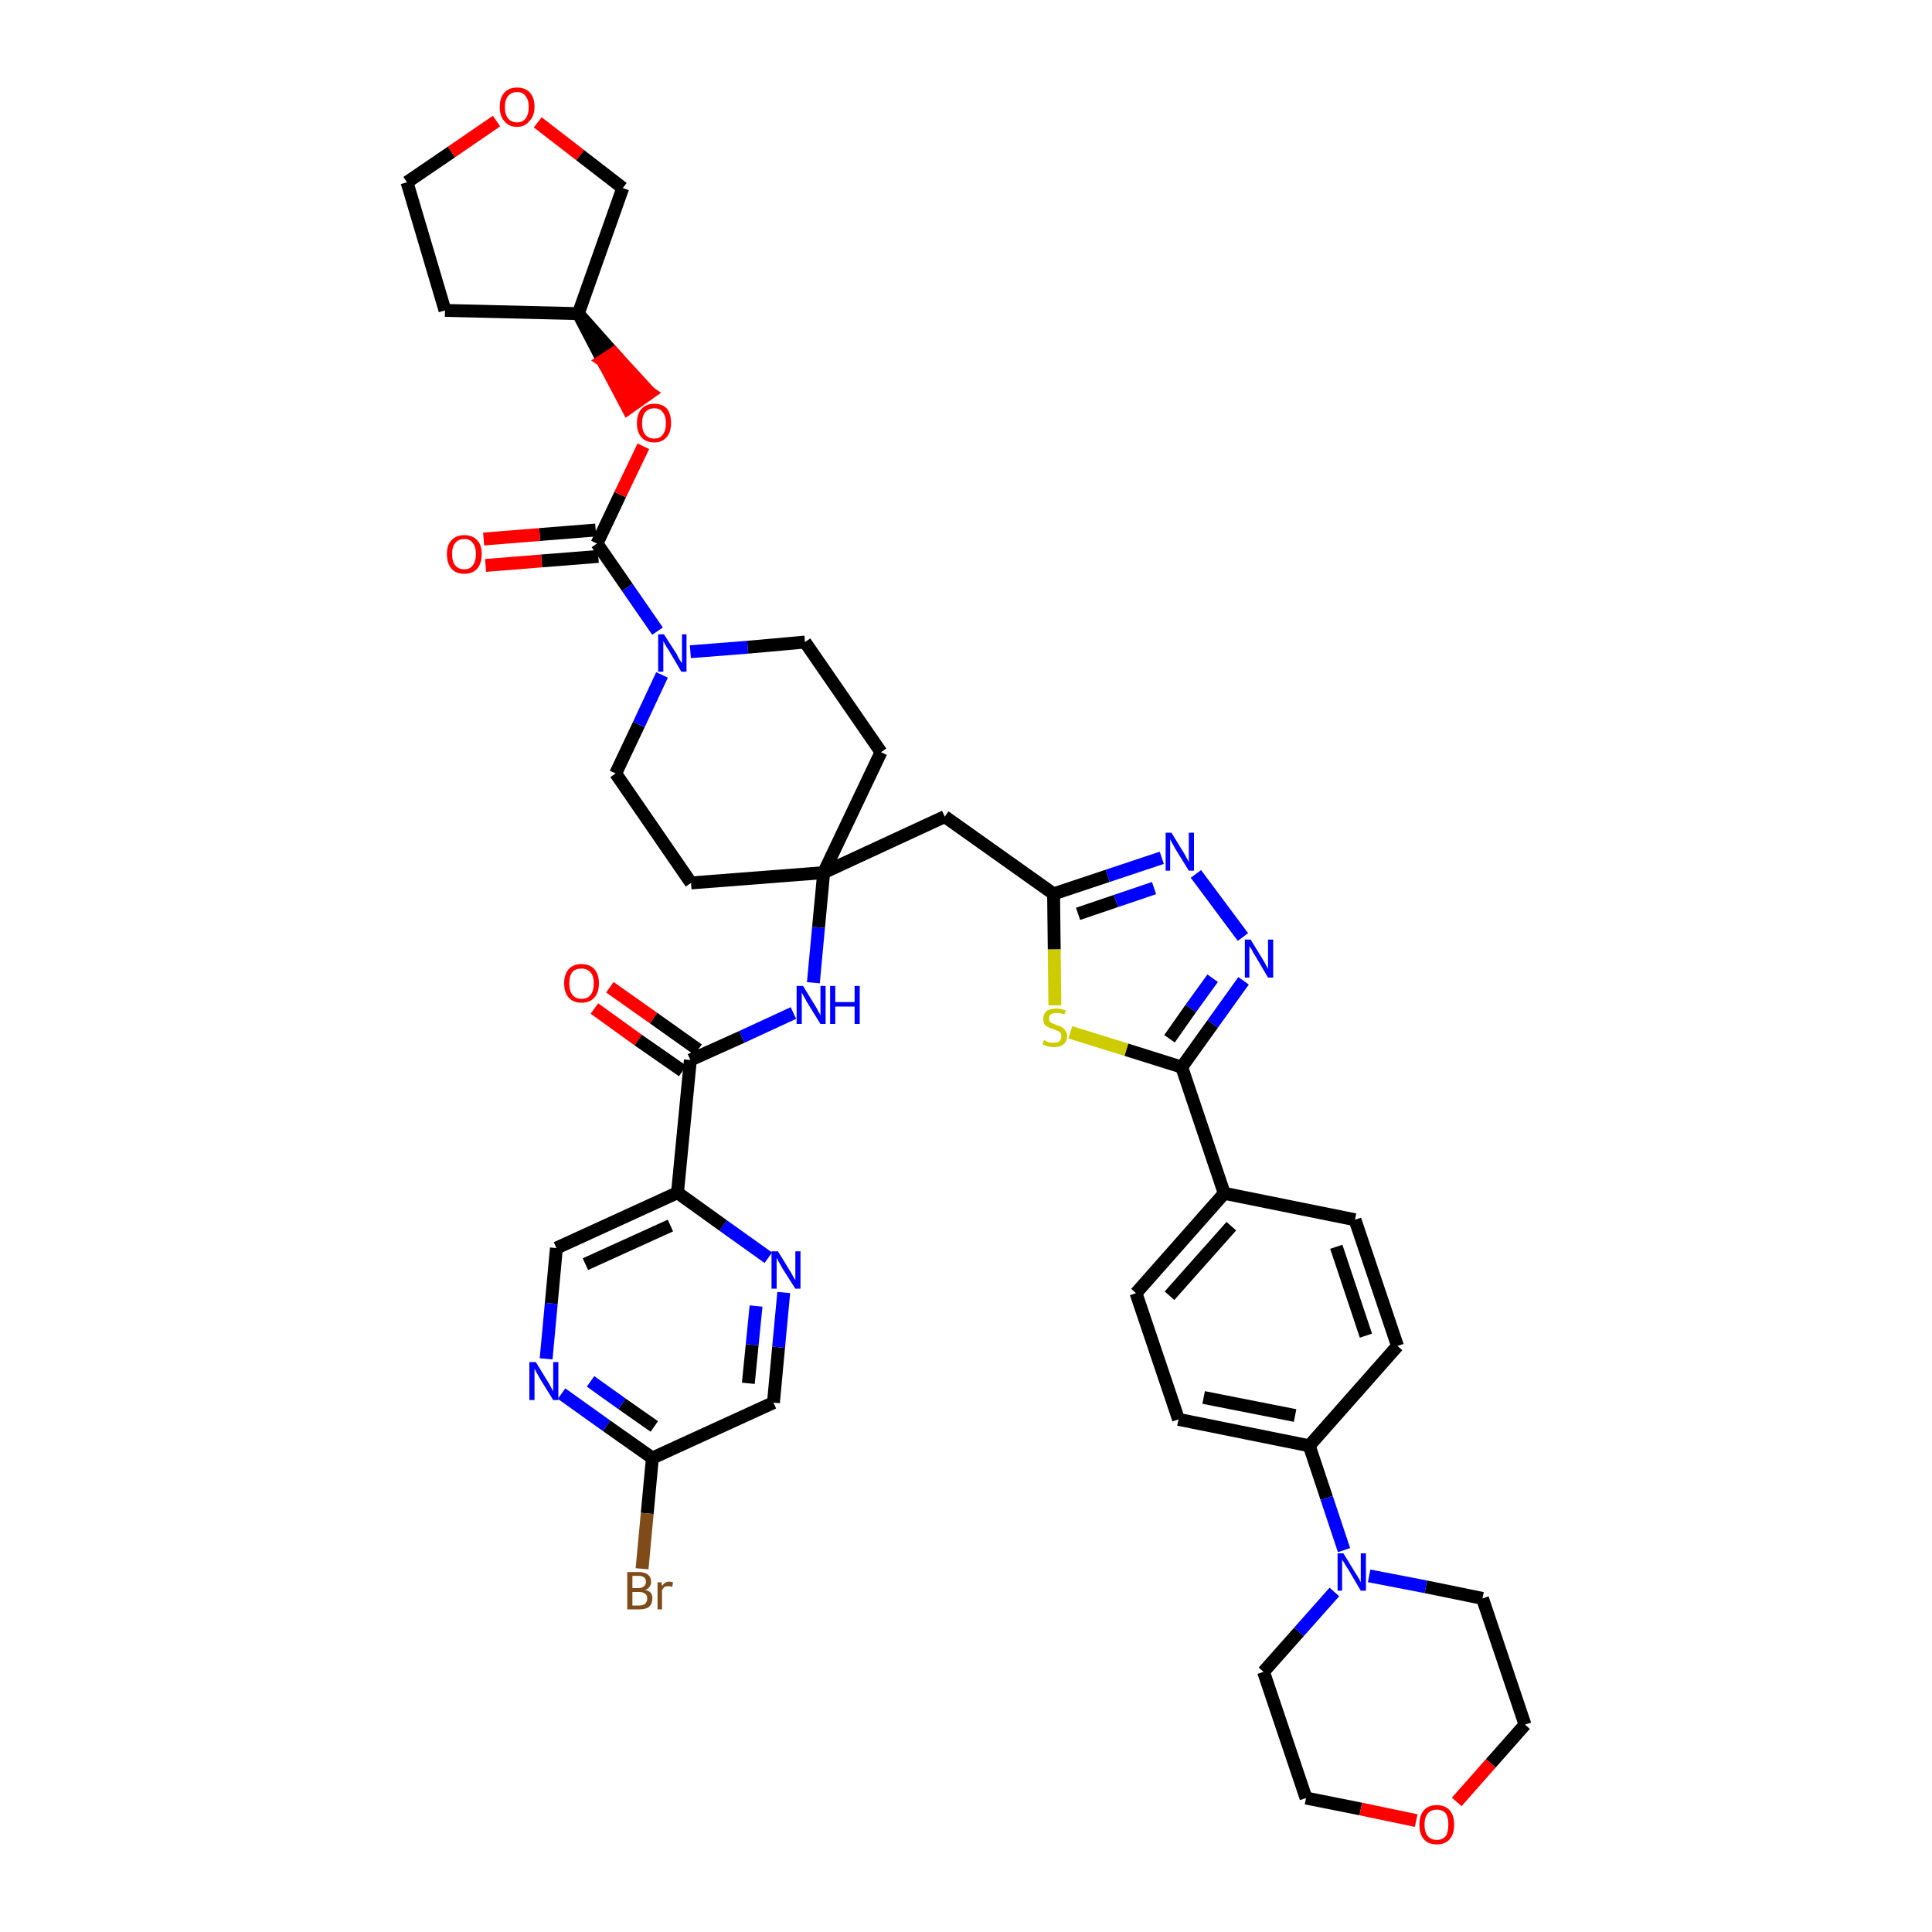 <?xml version='1.0' encoding='iso-8859-1'?>
<svg version='1.1' baseProfile='full'
              xmlns='http://www.w3.org/2000/svg'
                      xmlns:rdkit='http://www.rdkit.org/xml'
                      xmlns:xlink='http://www.w3.org/1999/xlink'
                  xml:space='preserve'
width='300px' height='300px' viewBox='0 0 300 300'>
<!-- END OF HEADER -->
<path class='bond-0 atom-0 atom-1' d='M 92.3,156.6 L 99.1,161.5' style='fill:none;fill-rule:evenodd;stroke:#FF0000;stroke-width:2.0px;stroke-linecap:butt;stroke-linejoin:miter;stroke-opacity:1' />
<path class='bond-0 atom-0 atom-1' d='M 99.1,161.5 L 106.0,166.3' style='fill:none;fill-rule:evenodd;stroke:#000000;stroke-width:2.0px;stroke-linecap:butt;stroke-linejoin:miter;stroke-opacity:1' />
<path class='bond-0 atom-0 atom-1' d='M 94.7,153.3 L 101.5,158.1' style='fill:none;fill-rule:evenodd;stroke:#FF0000;stroke-width:2.0px;stroke-linecap:butt;stroke-linejoin:miter;stroke-opacity:1' />
<path class='bond-0 atom-0 atom-1' d='M 101.5,158.1 L 108.4,163.0' style='fill:none;fill-rule:evenodd;stroke:#000000;stroke-width:2.0px;stroke-linecap:butt;stroke-linejoin:miter;stroke-opacity:1' />
<path class='bond-1 atom-1 atom-2' d='M 107.2,164.6 L 115.2,161.0' style='fill:none;fill-rule:evenodd;stroke:#000000;stroke-width:2.0px;stroke-linecap:butt;stroke-linejoin:miter;stroke-opacity:1' />
<path class='bond-1 atom-1 atom-2' d='M 115.2,161.0 L 123.2,157.3' style='fill:none;fill-rule:evenodd;stroke:#0000FF;stroke-width:2.0px;stroke-linecap:butt;stroke-linejoin:miter;stroke-opacity:1' />
<path class='bond-34 atom-1 atom-35' d='M 107.2,164.6 L 105.2,185.2' style='fill:none;fill-rule:evenodd;stroke:#000000;stroke-width:2.0px;stroke-linecap:butt;stroke-linejoin:miter;stroke-opacity:1' />
<path class='bond-2 atom-2 atom-3' d='M 126.3,152.6 L 127.1,144.0' style='fill:none;fill-rule:evenodd;stroke:#0000FF;stroke-width:2.0px;stroke-linecap:butt;stroke-linejoin:miter;stroke-opacity:1' />
<path class='bond-2 atom-2 atom-3' d='M 127.1,144.0 L 127.9,135.5' style='fill:none;fill-rule:evenodd;stroke:#000000;stroke-width:2.0px;stroke-linecap:butt;stroke-linejoin:miter;stroke-opacity:1' />
<path class='bond-3 atom-3 atom-4' d='M 127.9,135.5 L 146.7,126.8' style='fill:none;fill-rule:evenodd;stroke:#000000;stroke-width:2.0px;stroke-linecap:butt;stroke-linejoin:miter;stroke-opacity:1' />
<path class='bond-21 atom-3 atom-22' d='M 127.9,135.5 L 107.3,137.1' style='fill:none;fill-rule:evenodd;stroke:#000000;stroke-width:2.0px;stroke-linecap:butt;stroke-linejoin:miter;stroke-opacity:1' />
<path class='bond-41 atom-34 atom-3' d='M 136.8,116.8 L 127.9,135.5' style='fill:none;fill-rule:evenodd;stroke:#000000;stroke-width:2.0px;stroke-linecap:butt;stroke-linejoin:miter;stroke-opacity:1' />
<path class='bond-4 atom-4 atom-5' d='M 146.7,126.8 L 163.6,138.8' style='fill:none;fill-rule:evenodd;stroke:#000000;stroke-width:2.0px;stroke-linecap:butt;stroke-linejoin:miter;stroke-opacity:1' />
<path class='bond-5 atom-5 atom-6' d='M 163.6,138.8 L 172.0,136.0' style='fill:none;fill-rule:evenodd;stroke:#000000;stroke-width:2.0px;stroke-linecap:butt;stroke-linejoin:miter;stroke-opacity:1' />
<path class='bond-5 atom-5 atom-6' d='M 172.0,136.0 L 180.4,133.2' style='fill:none;fill-rule:evenodd;stroke:#0000FF;stroke-width:2.0px;stroke-linecap:butt;stroke-linejoin:miter;stroke-opacity:1' />
<path class='bond-5 atom-5 atom-6' d='M 167.4,141.9 L 173.3,139.9' style='fill:none;fill-rule:evenodd;stroke:#000000;stroke-width:2.0px;stroke-linecap:butt;stroke-linejoin:miter;stroke-opacity:1' />
<path class='bond-5 atom-5 atom-6' d='M 173.3,139.9 L 179.2,137.9' style='fill:none;fill-rule:evenodd;stroke:#0000FF;stroke-width:2.0px;stroke-linecap:butt;stroke-linejoin:miter;stroke-opacity:1' />
<path class='bond-43 atom-21 atom-5' d='M 163.8,156.1 L 163.7,147.4' style='fill:none;fill-rule:evenodd;stroke:#CCCC00;stroke-width:2.0px;stroke-linecap:butt;stroke-linejoin:miter;stroke-opacity:1' />
<path class='bond-43 atom-21 atom-5' d='M 163.7,147.4 L 163.6,138.8' style='fill:none;fill-rule:evenodd;stroke:#000000;stroke-width:2.0px;stroke-linecap:butt;stroke-linejoin:miter;stroke-opacity:1' />
<path class='bond-6 atom-6 atom-7' d='M 185.7,135.7 L 193.0,145.5' style='fill:none;fill-rule:evenodd;stroke:#0000FF;stroke-width:2.0px;stroke-linecap:butt;stroke-linejoin:miter;stroke-opacity:1' />
<path class='bond-7 atom-7 atom-8' d='M 193.1,152.3 L 188.3,159.0' style='fill:none;fill-rule:evenodd;stroke:#0000FF;stroke-width:2.0px;stroke-linecap:butt;stroke-linejoin:miter;stroke-opacity:1' />
<path class='bond-7 atom-7 atom-8' d='M 188.3,159.0 L 183.5,165.7' style='fill:none;fill-rule:evenodd;stroke:#000000;stroke-width:2.0px;stroke-linecap:butt;stroke-linejoin:miter;stroke-opacity:1' />
<path class='bond-7 atom-7 atom-8' d='M 188.3,151.9 L 184.9,156.6' style='fill:none;fill-rule:evenodd;stroke:#0000FF;stroke-width:2.0px;stroke-linecap:butt;stroke-linejoin:miter;stroke-opacity:1' />
<path class='bond-7 atom-7 atom-8' d='M 184.9,156.6 L 181.6,161.3' style='fill:none;fill-rule:evenodd;stroke:#000000;stroke-width:2.0px;stroke-linecap:butt;stroke-linejoin:miter;stroke-opacity:1' />
<path class='bond-8 atom-8 atom-9' d='M 183.5,165.7 L 190.1,185.3' style='fill:none;fill-rule:evenodd;stroke:#000000;stroke-width:2.0px;stroke-linecap:butt;stroke-linejoin:miter;stroke-opacity:1' />
<path class='bond-20 atom-8 atom-21' d='M 183.5,165.7 L 174.9,163.0' style='fill:none;fill-rule:evenodd;stroke:#000000;stroke-width:2.0px;stroke-linecap:butt;stroke-linejoin:miter;stroke-opacity:1' />
<path class='bond-20 atom-8 atom-21' d='M 174.9,163.0 L 166.2,160.3' style='fill:none;fill-rule:evenodd;stroke:#CCCC00;stroke-width:2.0px;stroke-linecap:butt;stroke-linejoin:miter;stroke-opacity:1' />
<path class='bond-9 atom-9 atom-10' d='M 190.1,185.3 L 176.4,200.8' style='fill:none;fill-rule:evenodd;stroke:#000000;stroke-width:2.0px;stroke-linecap:butt;stroke-linejoin:miter;stroke-opacity:1' />
<path class='bond-9 atom-9 atom-10' d='M 191.2,190.4 L 181.6,201.2' style='fill:none;fill-rule:evenodd;stroke:#000000;stroke-width:2.0px;stroke-linecap:butt;stroke-linejoin:miter;stroke-opacity:1' />
<path class='bond-45 atom-20 atom-9' d='M 210.4,189.4 L 190.1,185.3' style='fill:none;fill-rule:evenodd;stroke:#000000;stroke-width:2.0px;stroke-linecap:butt;stroke-linejoin:miter;stroke-opacity:1' />
<path class='bond-10 atom-10 atom-11' d='M 176.4,200.8 L 183.0,220.4' style='fill:none;fill-rule:evenodd;stroke:#000000;stroke-width:2.0px;stroke-linecap:butt;stroke-linejoin:miter;stroke-opacity:1' />
<path class='bond-11 atom-11 atom-12' d='M 183.0,220.4 L 203.3,224.5' style='fill:none;fill-rule:evenodd;stroke:#000000;stroke-width:2.0px;stroke-linecap:butt;stroke-linejoin:miter;stroke-opacity:1' />
<path class='bond-11 atom-11 atom-12' d='M 186.9,217.0 L 201.1,219.8' style='fill:none;fill-rule:evenodd;stroke:#000000;stroke-width:2.0px;stroke-linecap:butt;stroke-linejoin:miter;stroke-opacity:1' />
<path class='bond-12 atom-12 atom-13' d='M 203.3,224.5 L 206.0,232.6' style='fill:none;fill-rule:evenodd;stroke:#000000;stroke-width:2.0px;stroke-linecap:butt;stroke-linejoin:miter;stroke-opacity:1' />
<path class='bond-12 atom-12 atom-13' d='M 206.0,232.6 L 208.7,240.7' style='fill:none;fill-rule:evenodd;stroke:#0000FF;stroke-width:2.0px;stroke-linecap:butt;stroke-linejoin:miter;stroke-opacity:1' />
<path class='bond-18 atom-12 atom-19' d='M 203.3,224.5 L 217.0,209.0' style='fill:none;fill-rule:evenodd;stroke:#000000;stroke-width:2.0px;stroke-linecap:butt;stroke-linejoin:miter;stroke-opacity:1' />
<path class='bond-13 atom-13 atom-14' d='M 207.2,247.2 L 201.7,253.4' style='fill:none;fill-rule:evenodd;stroke:#0000FF;stroke-width:2.0px;stroke-linecap:butt;stroke-linejoin:miter;stroke-opacity:1' />
<path class='bond-13 atom-13 atom-14' d='M 201.7,253.4 L 196.2,259.6' style='fill:none;fill-rule:evenodd;stroke:#000000;stroke-width:2.0px;stroke-linecap:butt;stroke-linejoin:miter;stroke-opacity:1' />
<path class='bond-46 atom-18 atom-13' d='M 230.2,248.2 L 221.4,246.4' style='fill:none;fill-rule:evenodd;stroke:#000000;stroke-width:2.0px;stroke-linecap:butt;stroke-linejoin:miter;stroke-opacity:1' />
<path class='bond-46 atom-18 atom-13' d='M 221.4,246.4 L 212.6,244.7' style='fill:none;fill-rule:evenodd;stroke:#0000FF;stroke-width:2.0px;stroke-linecap:butt;stroke-linejoin:miter;stroke-opacity:1' />
<path class='bond-14 atom-14 atom-15' d='M 196.2,259.6 L 202.8,279.2' style='fill:none;fill-rule:evenodd;stroke:#000000;stroke-width:2.0px;stroke-linecap:butt;stroke-linejoin:miter;stroke-opacity:1' />
<path class='bond-15 atom-15 atom-16' d='M 202.8,279.2 L 211.3,280.9' style='fill:none;fill-rule:evenodd;stroke:#000000;stroke-width:2.0px;stroke-linecap:butt;stroke-linejoin:miter;stroke-opacity:1' />
<path class='bond-15 atom-15 atom-16' d='M 211.3,280.9 L 219.9,282.7' style='fill:none;fill-rule:evenodd;stroke:#FF0000;stroke-width:2.0px;stroke-linecap:butt;stroke-linejoin:miter;stroke-opacity:1' />
<path class='bond-16 atom-16 atom-17' d='M 226.2,279.8 L 231.5,273.8' style='fill:none;fill-rule:evenodd;stroke:#FF0000;stroke-width:2.0px;stroke-linecap:butt;stroke-linejoin:miter;stroke-opacity:1' />
<path class='bond-16 atom-16 atom-17' d='M 231.5,273.8 L 236.8,267.8' style='fill:none;fill-rule:evenodd;stroke:#000000;stroke-width:2.0px;stroke-linecap:butt;stroke-linejoin:miter;stroke-opacity:1' />
<path class='bond-17 atom-17 atom-18' d='M 236.8,267.8 L 230.2,248.2' style='fill:none;fill-rule:evenodd;stroke:#000000;stroke-width:2.0px;stroke-linecap:butt;stroke-linejoin:miter;stroke-opacity:1' />
<path class='bond-19 atom-19 atom-20' d='M 217.0,209.0 L 210.4,189.4' style='fill:none;fill-rule:evenodd;stroke:#000000;stroke-width:2.0px;stroke-linecap:butt;stroke-linejoin:miter;stroke-opacity:1' />
<path class='bond-19 atom-19 atom-20' d='M 212.1,207.4 L 207.5,193.6' style='fill:none;fill-rule:evenodd;stroke:#000000;stroke-width:2.0px;stroke-linecap:butt;stroke-linejoin:miter;stroke-opacity:1' />
<path class='bond-22 atom-22 atom-23' d='M 107.3,137.1 L 95.6,120.1' style='fill:none;fill-rule:evenodd;stroke:#000000;stroke-width:2.0px;stroke-linecap:butt;stroke-linejoin:miter;stroke-opacity:1' />
<path class='bond-23 atom-23 atom-24' d='M 95.6,120.1 L 99.2,112.5' style='fill:none;fill-rule:evenodd;stroke:#000000;stroke-width:2.0px;stroke-linecap:butt;stroke-linejoin:miter;stroke-opacity:1' />
<path class='bond-23 atom-23 atom-24' d='M 99.2,112.5 L 102.8,104.8' style='fill:none;fill-rule:evenodd;stroke:#0000FF;stroke-width:2.0px;stroke-linecap:butt;stroke-linejoin:miter;stroke-opacity:1' />
<path class='bond-24 atom-24 atom-25' d='M 102.1,98.0 L 97.4,91.2' style='fill:none;fill-rule:evenodd;stroke:#0000FF;stroke-width:2.0px;stroke-linecap:butt;stroke-linejoin:miter;stroke-opacity:1' />
<path class='bond-24 atom-24 atom-25' d='M 97.4,91.2 L 92.7,84.4' style='fill:none;fill-rule:evenodd;stroke:#000000;stroke-width:2.0px;stroke-linecap:butt;stroke-linejoin:miter;stroke-opacity:1' />
<path class='bond-32 atom-24 atom-33' d='M 107.2,101.2 L 116.1,100.5' style='fill:none;fill-rule:evenodd;stroke:#0000FF;stroke-width:2.0px;stroke-linecap:butt;stroke-linejoin:miter;stroke-opacity:1' />
<path class='bond-32 atom-24 atom-33' d='M 116.1,100.5 L 125.0,99.7' style='fill:none;fill-rule:evenodd;stroke:#000000;stroke-width:2.0px;stroke-linecap:butt;stroke-linejoin:miter;stroke-opacity:1' />
<path class='bond-25 atom-25 atom-26' d='M 92.5,82.3 L 83.8,83.0' style='fill:none;fill-rule:evenodd;stroke:#000000;stroke-width:2.0px;stroke-linecap:butt;stroke-linejoin:miter;stroke-opacity:1' />
<path class='bond-25 atom-25 atom-26' d='M 83.8,83.0 L 75.1,83.7' style='fill:none;fill-rule:evenodd;stroke:#FF0000;stroke-width:2.0px;stroke-linecap:butt;stroke-linejoin:miter;stroke-opacity:1' />
<path class='bond-25 atom-25 atom-26' d='M 92.9,86.4 L 84.1,87.1' style='fill:none;fill-rule:evenodd;stroke:#000000;stroke-width:2.0px;stroke-linecap:butt;stroke-linejoin:miter;stroke-opacity:1' />
<path class='bond-25 atom-25 atom-26' d='M 84.1,87.1 L 75.4,87.8' style='fill:none;fill-rule:evenodd;stroke:#FF0000;stroke-width:2.0px;stroke-linecap:butt;stroke-linejoin:miter;stroke-opacity:1' />
<path class='bond-26 atom-25 atom-27' d='M 92.7,84.4 L 96.3,76.8' style='fill:none;fill-rule:evenodd;stroke:#000000;stroke-width:2.0px;stroke-linecap:butt;stroke-linejoin:miter;stroke-opacity:1' />
<path class='bond-26 atom-25 atom-27' d='M 96.3,76.8 L 99.9,69.3' style='fill:none;fill-rule:evenodd;stroke:#FF0000;stroke-width:2.0px;stroke-linecap:butt;stroke-linejoin:miter;stroke-opacity:1' />
<path class='bond-27 atom-28 atom-27' d='M 89.8,48.7 L 93.6,56.0 L 95.3,54.9 Z' style='fill:#000000;fill-rule:evenodd;fill-opacity:1;stroke:#000000;stroke-width:2.0px;stroke-linecap:butt;stroke-linejoin:miter;stroke-opacity:1;' />
<path class='bond-27 atom-28 atom-27' d='M 93.6,56.0 L 100.9,61.0 L 97.5,63.4 Z' style='fill:#FF0000;fill-rule:evenodd;fill-opacity:1;stroke:#FF0000;stroke-width:2.0px;stroke-linecap:butt;stroke-linejoin:miter;stroke-opacity:1;' />
<path class='bond-27 atom-28 atom-27' d='M 93.6,56.0 L 95.3,54.9 L 100.9,61.0 Z' style='fill:#FF0000;fill-rule:evenodd;fill-opacity:1;stroke:#FF0000;stroke-width:2.0px;stroke-linecap:butt;stroke-linejoin:miter;stroke-opacity:1;' />
<path class='bond-28 atom-28 atom-29' d='M 89.8,48.7 L 69.1,48.2' style='fill:none;fill-rule:evenodd;stroke:#000000;stroke-width:2.0px;stroke-linecap:butt;stroke-linejoin:miter;stroke-opacity:1' />
<path class='bond-44 atom-32 atom-28' d='M 96.7,29.2 L 89.8,48.7' style='fill:none;fill-rule:evenodd;stroke:#000000;stroke-width:2.0px;stroke-linecap:butt;stroke-linejoin:miter;stroke-opacity:1' />
<path class='bond-29 atom-29 atom-30' d='M 69.1,48.2 L 63.2,28.3' style='fill:none;fill-rule:evenodd;stroke:#000000;stroke-width:2.0px;stroke-linecap:butt;stroke-linejoin:miter;stroke-opacity:1' />
<path class='bond-30 atom-30 atom-31' d='M 63.2,28.3 L 70.1,23.6' style='fill:none;fill-rule:evenodd;stroke:#000000;stroke-width:2.0px;stroke-linecap:butt;stroke-linejoin:miter;stroke-opacity:1' />
<path class='bond-30 atom-30 atom-31' d='M 70.1,23.6 L 77.1,18.8' style='fill:none;fill-rule:evenodd;stroke:#FF0000;stroke-width:2.0px;stroke-linecap:butt;stroke-linejoin:miter;stroke-opacity:1' />
<path class='bond-31 atom-31 atom-32' d='M 83.5,19.0 L 90.1,24.1' style='fill:none;fill-rule:evenodd;stroke:#FF0000;stroke-width:2.0px;stroke-linecap:butt;stroke-linejoin:miter;stroke-opacity:1' />
<path class='bond-31 atom-31 atom-32' d='M 90.1,24.1 L 96.7,29.2' style='fill:none;fill-rule:evenodd;stroke:#000000;stroke-width:2.0px;stroke-linecap:butt;stroke-linejoin:miter;stroke-opacity:1' />
<path class='bond-33 atom-33 atom-34' d='M 125.0,99.7 L 136.8,116.8' style='fill:none;fill-rule:evenodd;stroke:#000000;stroke-width:2.0px;stroke-linecap:butt;stroke-linejoin:miter;stroke-opacity:1' />
<path class='bond-35 atom-35 atom-36' d='M 105.2,185.2 L 86.4,193.8' style='fill:none;fill-rule:evenodd;stroke:#000000;stroke-width:2.0px;stroke-linecap:butt;stroke-linejoin:miter;stroke-opacity:1' />
<path class='bond-35 atom-35 atom-36' d='M 104.1,190.3 L 90.9,196.3' style='fill:none;fill-rule:evenodd;stroke:#000000;stroke-width:2.0px;stroke-linecap:butt;stroke-linejoin:miter;stroke-opacity:1' />
<path class='bond-42 atom-41 atom-35' d='M 119.3,195.3 L 112.3,190.3' style='fill:none;fill-rule:evenodd;stroke:#0000FF;stroke-width:2.0px;stroke-linecap:butt;stroke-linejoin:miter;stroke-opacity:1' />
<path class='bond-42 atom-41 atom-35' d='M 112.3,190.3 L 105.2,185.2' style='fill:none;fill-rule:evenodd;stroke:#000000;stroke-width:2.0px;stroke-linecap:butt;stroke-linejoin:miter;stroke-opacity:1' />
<path class='bond-36 atom-36 atom-37' d='M 86.4,193.8 L 85.6,202.4' style='fill:none;fill-rule:evenodd;stroke:#000000;stroke-width:2.0px;stroke-linecap:butt;stroke-linejoin:miter;stroke-opacity:1' />
<path class='bond-36 atom-36 atom-37' d='M 85.6,202.4 L 84.8,211.0' style='fill:none;fill-rule:evenodd;stroke:#0000FF;stroke-width:2.0px;stroke-linecap:butt;stroke-linejoin:miter;stroke-opacity:1' />
<path class='bond-37 atom-37 atom-38' d='M 87.2,216.4 L 94.2,221.4' style='fill:none;fill-rule:evenodd;stroke:#0000FF;stroke-width:2.0px;stroke-linecap:butt;stroke-linejoin:miter;stroke-opacity:1' />
<path class='bond-37 atom-37 atom-38' d='M 94.2,221.4 L 101.3,226.4' style='fill:none;fill-rule:evenodd;stroke:#000000;stroke-width:2.0px;stroke-linecap:butt;stroke-linejoin:miter;stroke-opacity:1' />
<path class='bond-37 atom-37 atom-38' d='M 91.7,214.5 L 96.6,218.0' style='fill:none;fill-rule:evenodd;stroke:#0000FF;stroke-width:2.0px;stroke-linecap:butt;stroke-linejoin:miter;stroke-opacity:1' />
<path class='bond-37 atom-37 atom-38' d='M 96.6,218.0 L 101.6,221.5' style='fill:none;fill-rule:evenodd;stroke:#000000;stroke-width:2.0px;stroke-linecap:butt;stroke-linejoin:miter;stroke-opacity:1' />
<path class='bond-38 atom-38 atom-39' d='M 101.3,226.4 L 100.5,235.0' style='fill:none;fill-rule:evenodd;stroke:#000000;stroke-width:2.0px;stroke-linecap:butt;stroke-linejoin:miter;stroke-opacity:1' />
<path class='bond-38 atom-38 atom-39' d='M 100.5,235.0 L 99.7,243.6' style='fill:none;fill-rule:evenodd;stroke:#7F4C19;stroke-width:2.0px;stroke-linecap:butt;stroke-linejoin:miter;stroke-opacity:1' />
<path class='bond-39 atom-38 atom-40' d='M 101.3,226.4 L 120.1,217.8' style='fill:none;fill-rule:evenodd;stroke:#000000;stroke-width:2.0px;stroke-linecap:butt;stroke-linejoin:miter;stroke-opacity:1' />
<path class='bond-40 atom-40 atom-41' d='M 120.1,217.8 L 120.9,209.2' style='fill:none;fill-rule:evenodd;stroke:#000000;stroke-width:2.0px;stroke-linecap:butt;stroke-linejoin:miter;stroke-opacity:1' />
<path class='bond-40 atom-40 atom-41' d='M 120.9,209.2 L 121.7,200.7' style='fill:none;fill-rule:evenodd;stroke:#0000FF;stroke-width:2.0px;stroke-linecap:butt;stroke-linejoin:miter;stroke-opacity:1' />
<path class='bond-40 atom-40 atom-41' d='M 116.2,214.8 L 116.8,208.8' style='fill:none;fill-rule:evenodd;stroke:#000000;stroke-width:2.0px;stroke-linecap:butt;stroke-linejoin:miter;stroke-opacity:1' />
<path class='bond-40 atom-40 atom-41' d='M 116.8,208.8 L 117.4,202.8' style='fill:none;fill-rule:evenodd;stroke:#0000FF;stroke-width:2.0px;stroke-linecap:butt;stroke-linejoin:miter;stroke-opacity:1' />
<path  class='atom-0' d='M 87.6 152.7
Q 87.6 151.3, 88.3 150.5
Q 89.0 149.7, 90.3 149.7
Q 91.6 149.7, 92.3 150.5
Q 93.0 151.3, 93.0 152.7
Q 93.0 154.1, 92.3 154.9
Q 91.6 155.7, 90.3 155.7
Q 89.0 155.7, 88.3 154.9
Q 87.6 154.1, 87.6 152.7
M 90.3 155.1
Q 91.2 155.1, 91.7 154.5
Q 92.2 153.9, 92.2 152.7
Q 92.2 151.5, 91.7 151.0
Q 91.2 150.4, 90.3 150.4
Q 89.4 150.4, 88.9 150.9
Q 88.4 151.5, 88.4 152.7
Q 88.4 153.9, 88.9 154.5
Q 89.4 155.1, 90.3 155.1
' fill='#FF0000'/>
<path  class='atom-2' d='M 124.7 153.1
L 126.6 156.2
Q 126.8 156.5, 127.1 157.1
Q 127.4 157.6, 127.4 157.7
L 127.4 153.1
L 128.2 153.1
L 128.2 159.0
L 127.4 159.0
L 125.3 155.6
Q 125.1 155.2, 124.8 154.7
Q 124.6 154.3, 124.5 154.1
L 124.5 159.0
L 123.7 159.0
L 123.7 153.1
L 124.7 153.1
' fill='#0000FF'/>
<path  class='atom-2' d='M 128.9 153.1
L 129.7 153.1
L 129.7 155.6
L 132.7 155.6
L 132.7 153.1
L 133.5 153.1
L 133.5 159.0
L 132.7 159.0
L 132.7 156.3
L 129.7 156.3
L 129.7 159.0
L 128.9 159.0
L 128.9 153.1
' fill='#0000FF'/>
<path  class='atom-6' d='M 181.9 129.3
L 183.8 132.4
Q 184.0 132.7, 184.3 133.3
Q 184.6 133.8, 184.6 133.9
L 184.6 129.3
L 185.4 129.3
L 185.4 135.2
L 184.6 135.2
L 182.5 131.8
Q 182.3 131.4, 182.0 130.9
Q 181.8 130.5, 181.7 130.3
L 181.7 135.2
L 181.0 135.2
L 181.0 129.3
L 181.9 129.3
' fill='#0000FF'/>
<path  class='atom-7' d='M 194.2 145.9
L 196.1 149.0
Q 196.3 149.3, 196.6 149.9
Q 196.9 150.4, 196.9 150.5
L 196.9 145.9
L 197.7 145.9
L 197.7 151.8
L 196.9 151.8
L 194.9 148.4
Q 194.6 148.0, 194.4 147.5
Q 194.1 147.1, 194.0 146.9
L 194.0 151.8
L 193.3 151.8
L 193.3 145.9
L 194.2 145.9
' fill='#0000FF'/>
<path  class='atom-13' d='M 208.6 241.2
L 210.5 244.3
Q 210.7 244.6, 211.0 245.1
Q 211.3 245.7, 211.3 245.7
L 211.3 241.2
L 212.1 241.2
L 212.1 247.0
L 211.3 247.0
L 209.3 243.6
Q 209.0 243.2, 208.8 242.8
Q 208.5 242.3, 208.4 242.2
L 208.4 247.0
L 207.7 247.0
L 207.7 241.2
L 208.6 241.2
' fill='#0000FF'/>
<path  class='atom-16' d='M 220.4 283.3
Q 220.4 281.9, 221.1 281.1
Q 221.8 280.3, 223.1 280.3
Q 224.4 280.3, 225.1 281.1
Q 225.8 281.9, 225.8 283.3
Q 225.8 284.8, 225.1 285.6
Q 224.4 286.4, 223.1 286.4
Q 221.8 286.4, 221.1 285.6
Q 220.4 284.8, 220.4 283.3
M 223.1 285.7
Q 224.0 285.7, 224.5 285.1
Q 224.9 284.5, 224.9 283.3
Q 224.9 282.2, 224.5 281.6
Q 224.0 281.0, 223.1 281.0
Q 222.2 281.0, 221.7 281.6
Q 221.2 282.2, 221.2 283.3
Q 221.2 284.5, 221.7 285.1
Q 222.2 285.7, 223.1 285.7
' fill='#FF0000'/>
<path  class='atom-21' d='M 162.1 161.5
Q 162.2 161.5, 162.5 161.7
Q 162.7 161.8, 163.0 161.9
Q 163.3 161.9, 163.6 161.9
Q 164.2 161.9, 164.5 161.7
Q 164.8 161.4, 164.8 160.9
Q 164.8 160.6, 164.7 160.4
Q 164.5 160.2, 164.3 160.1
Q 164.0 160.0, 163.6 159.8
Q 163.1 159.7, 162.8 159.5
Q 162.5 159.4, 162.2 159.1
Q 162.0 158.8, 162.0 158.2
Q 162.0 157.5, 162.5 157.0
Q 163.0 156.6, 164.0 156.6
Q 164.7 156.6, 165.5 156.9
L 165.3 157.5
Q 164.6 157.3, 164.1 157.3
Q 163.5 157.3, 163.2 157.5
Q 162.9 157.7, 162.9 158.1
Q 162.9 158.4, 163.0 158.6
Q 163.2 158.8, 163.4 158.9
Q 163.7 159.0, 164.1 159.2
Q 164.6 159.3, 164.9 159.5
Q 165.2 159.7, 165.4 160.0
Q 165.7 160.3, 165.7 160.9
Q 165.7 161.7, 165.1 162.2
Q 164.6 162.6, 163.7 162.6
Q 163.2 162.6, 162.8 162.5
Q 162.4 162.4, 161.9 162.2
L 162.1 161.5
' fill='#CCCC00'/>
<path  class='atom-24' d='M 103.1 98.5
L 105.1 101.6
Q 105.2 101.9, 105.5 102.4
Q 105.9 103.0, 105.9 103.0
L 105.9 98.5
L 106.6 98.5
L 106.6 104.3
L 105.8 104.3
L 103.8 100.9
Q 103.5 100.5, 103.3 100.1
Q 103.0 99.6, 103.0 99.5
L 103.0 104.3
L 102.2 104.3
L 102.2 98.5
L 103.1 98.5
' fill='#0000FF'/>
<path  class='atom-26' d='M 69.4 86.0
Q 69.4 84.6, 70.1 83.9
Q 70.8 83.1, 72.1 83.1
Q 73.4 83.1, 74.1 83.9
Q 74.8 84.6, 74.8 86.0
Q 74.8 87.5, 74.1 88.3
Q 73.4 89.1, 72.1 89.1
Q 70.8 89.1, 70.1 88.3
Q 69.4 87.5, 69.4 86.0
M 72.1 88.4
Q 73.0 88.4, 73.4 87.8
Q 73.9 87.2, 73.9 86.0
Q 73.9 84.9, 73.4 84.3
Q 73.0 83.7, 72.1 83.7
Q 71.2 83.7, 70.7 84.3
Q 70.2 84.9, 70.2 86.0
Q 70.2 87.2, 70.7 87.8
Q 71.2 88.4, 72.1 88.4
' fill='#FF0000'/>
<path  class='atom-27' d='M 98.9 65.7
Q 98.9 64.3, 99.6 63.5
Q 100.3 62.7, 101.6 62.7
Q 102.9 62.7, 103.6 63.5
Q 104.2 64.3, 104.2 65.7
Q 104.2 67.1, 103.5 67.9
Q 102.8 68.7, 101.6 68.7
Q 100.3 68.7, 99.6 67.9
Q 98.9 67.1, 98.9 65.7
M 101.6 68.1
Q 102.5 68.1, 102.9 67.5
Q 103.4 66.9, 103.4 65.7
Q 103.4 64.6, 102.9 64.0
Q 102.5 63.4, 101.6 63.4
Q 100.7 63.4, 100.2 64.0
Q 99.7 64.6, 99.7 65.7
Q 99.7 66.9, 100.2 67.5
Q 100.7 68.1, 101.6 68.1
' fill='#FF0000'/>
<path  class='atom-31' d='M 77.6 16.6
Q 77.6 15.2, 78.3 14.4
Q 79.0 13.6, 80.3 13.6
Q 81.6 13.6, 82.3 14.4
Q 83.0 15.2, 83.0 16.6
Q 83.0 18.0, 82.2 18.8
Q 81.5 19.7, 80.3 19.7
Q 79.0 19.7, 78.3 18.8
Q 77.6 18.0, 77.6 16.6
M 80.3 19.0
Q 81.2 19.0, 81.6 18.4
Q 82.1 17.8, 82.1 16.6
Q 82.1 15.5, 81.6 14.9
Q 81.2 14.3, 80.3 14.3
Q 79.4 14.3, 78.9 14.9
Q 78.4 15.5, 78.4 16.6
Q 78.4 17.8, 78.9 18.4
Q 79.4 19.0, 80.3 19.0
' fill='#FF0000'/>
<path  class='atom-37' d='M 83.2 211.5
L 85.1 214.6
Q 85.3 214.9, 85.6 215.5
Q 85.9 216.0, 85.9 216.1
L 85.9 211.5
L 86.7 211.5
L 86.7 217.4
L 85.9 217.4
L 83.8 214.0
Q 83.6 213.6, 83.3 213.1
Q 83.1 212.7, 83.0 212.5
L 83.0 217.4
L 82.2 217.4
L 82.2 211.5
L 83.2 211.5
' fill='#0000FF'/>
<path  class='atom-39' d='M 100.2 246.9
Q 100.8 247.0, 101.1 247.4
Q 101.3 247.7, 101.3 248.2
Q 101.3 249.0, 100.8 249.5
Q 100.3 249.9, 99.3 249.9
L 97.4 249.9
L 97.4 244.1
L 99.1 244.1
Q 100.1 244.1, 100.6 244.5
Q 101.1 244.9, 101.1 245.6
Q 101.1 246.5, 100.2 246.9
M 98.2 244.7
L 98.2 246.6
L 99.1 246.6
Q 99.7 246.6, 100.0 246.3
Q 100.3 246.1, 100.3 245.6
Q 100.3 244.7, 99.1 244.7
L 98.2 244.7
M 99.3 249.3
Q 99.9 249.3, 100.2 249.0
Q 100.5 248.7, 100.5 248.2
Q 100.5 247.7, 100.2 247.5
Q 99.9 247.2, 99.2 247.2
L 98.2 247.2
L 98.2 249.3
L 99.3 249.3
' fill='#7F4C19'/>
<path  class='atom-39' d='M 102.7 245.7
L 102.8 246.3
Q 103.2 245.6, 103.9 245.6
Q 104.2 245.6, 104.5 245.7
L 104.4 246.4
Q 104.0 246.3, 103.8 246.3
Q 103.5 246.3, 103.2 246.4
Q 103.0 246.6, 102.8 246.9
L 102.8 249.9
L 102.1 249.9
L 102.1 245.7
L 102.7 245.7
' fill='#7F4C19'/>
<path  class='atom-41' d='M 120.8 194.3
L 122.7 197.4
Q 122.9 197.7, 123.2 198.3
Q 123.5 198.8, 123.5 198.8
L 123.5 194.3
L 124.3 194.3
L 124.3 200.1
L 123.5 200.1
L 121.4 196.8
Q 121.2 196.4, 120.9 195.9
Q 120.7 195.5, 120.6 195.3
L 120.6 200.1
L 119.8 200.1
L 119.8 194.3
L 120.8 194.3
' fill='#0000FF'/>
</svg>
